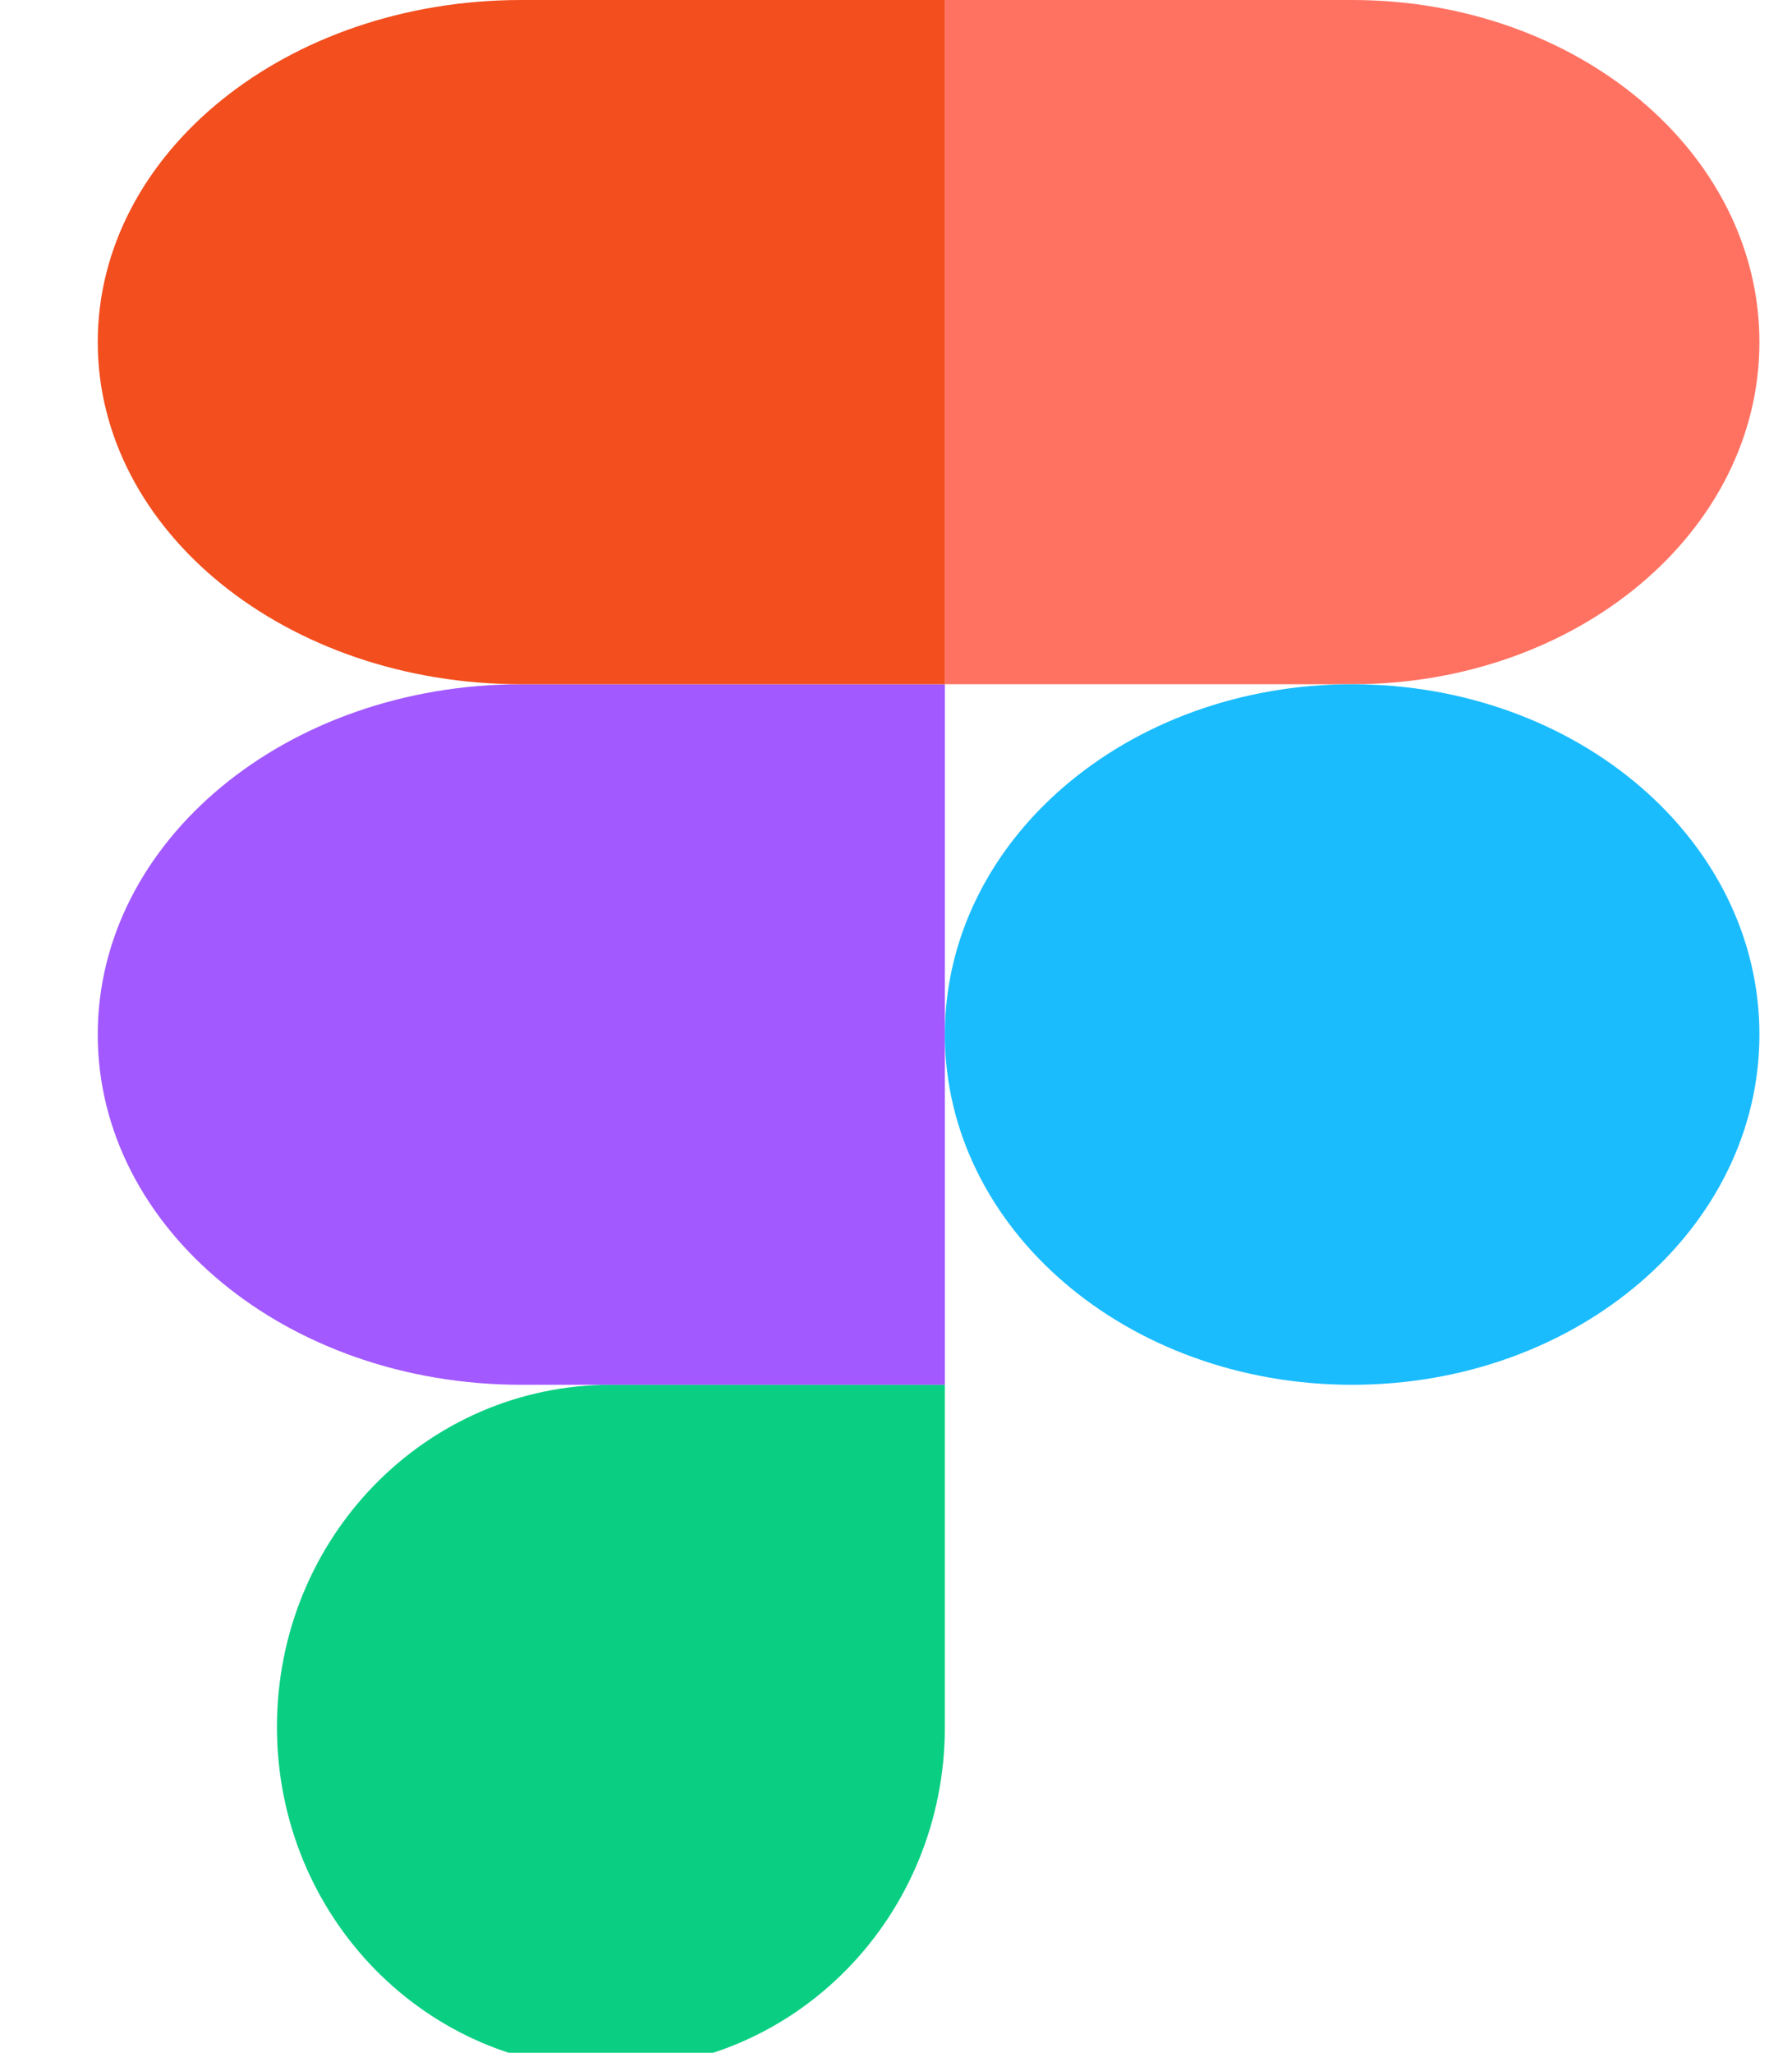 <svg width="110" height="126" viewBox="0 0 110 126" fill="none" xmlns="http://www.w3.org/2000/svg">
<g clip-path="url(#clip0_1_14)">
<path d="M37.5 127C48.846 127 58 117.623 58 106V85H37.5C26.154 85 17 94.377 17 106C17 117.623 26.154 127 37.5 127Z" fill="#0ACF83"/>
<path d="M6 63.5C6 51.6 17.609 42 32 42H58V85H32C17.609 85 6 75.4 6 63.5Z" fill="#A259FF"/>
<path d="M6 21C6 9.377 17.609 0 32 0H58V42H32C17.609 42 6 32.623 6 21Z" fill="#F24E1E"/>
<path d="M58 0H83C96.837 0 108 9.377 108 21C108 32.623 96.837 42 83 42H58V0Z" fill="#FF7262"/>
<path d="M108 63.5C108 75.4 96.837 85 83 85C69.163 85 58 75.4 58 63.5C58 51.6 69.163 42 83 42C96.837 42 108 51.6 108 63.5Z" fill="#1ABCFE"/>
</g>
<defs>
<clipPath id="clip0_1_14">
<rect width="110" height="126" fill="white"/>
</clipPath>
</defs>
</svg>
